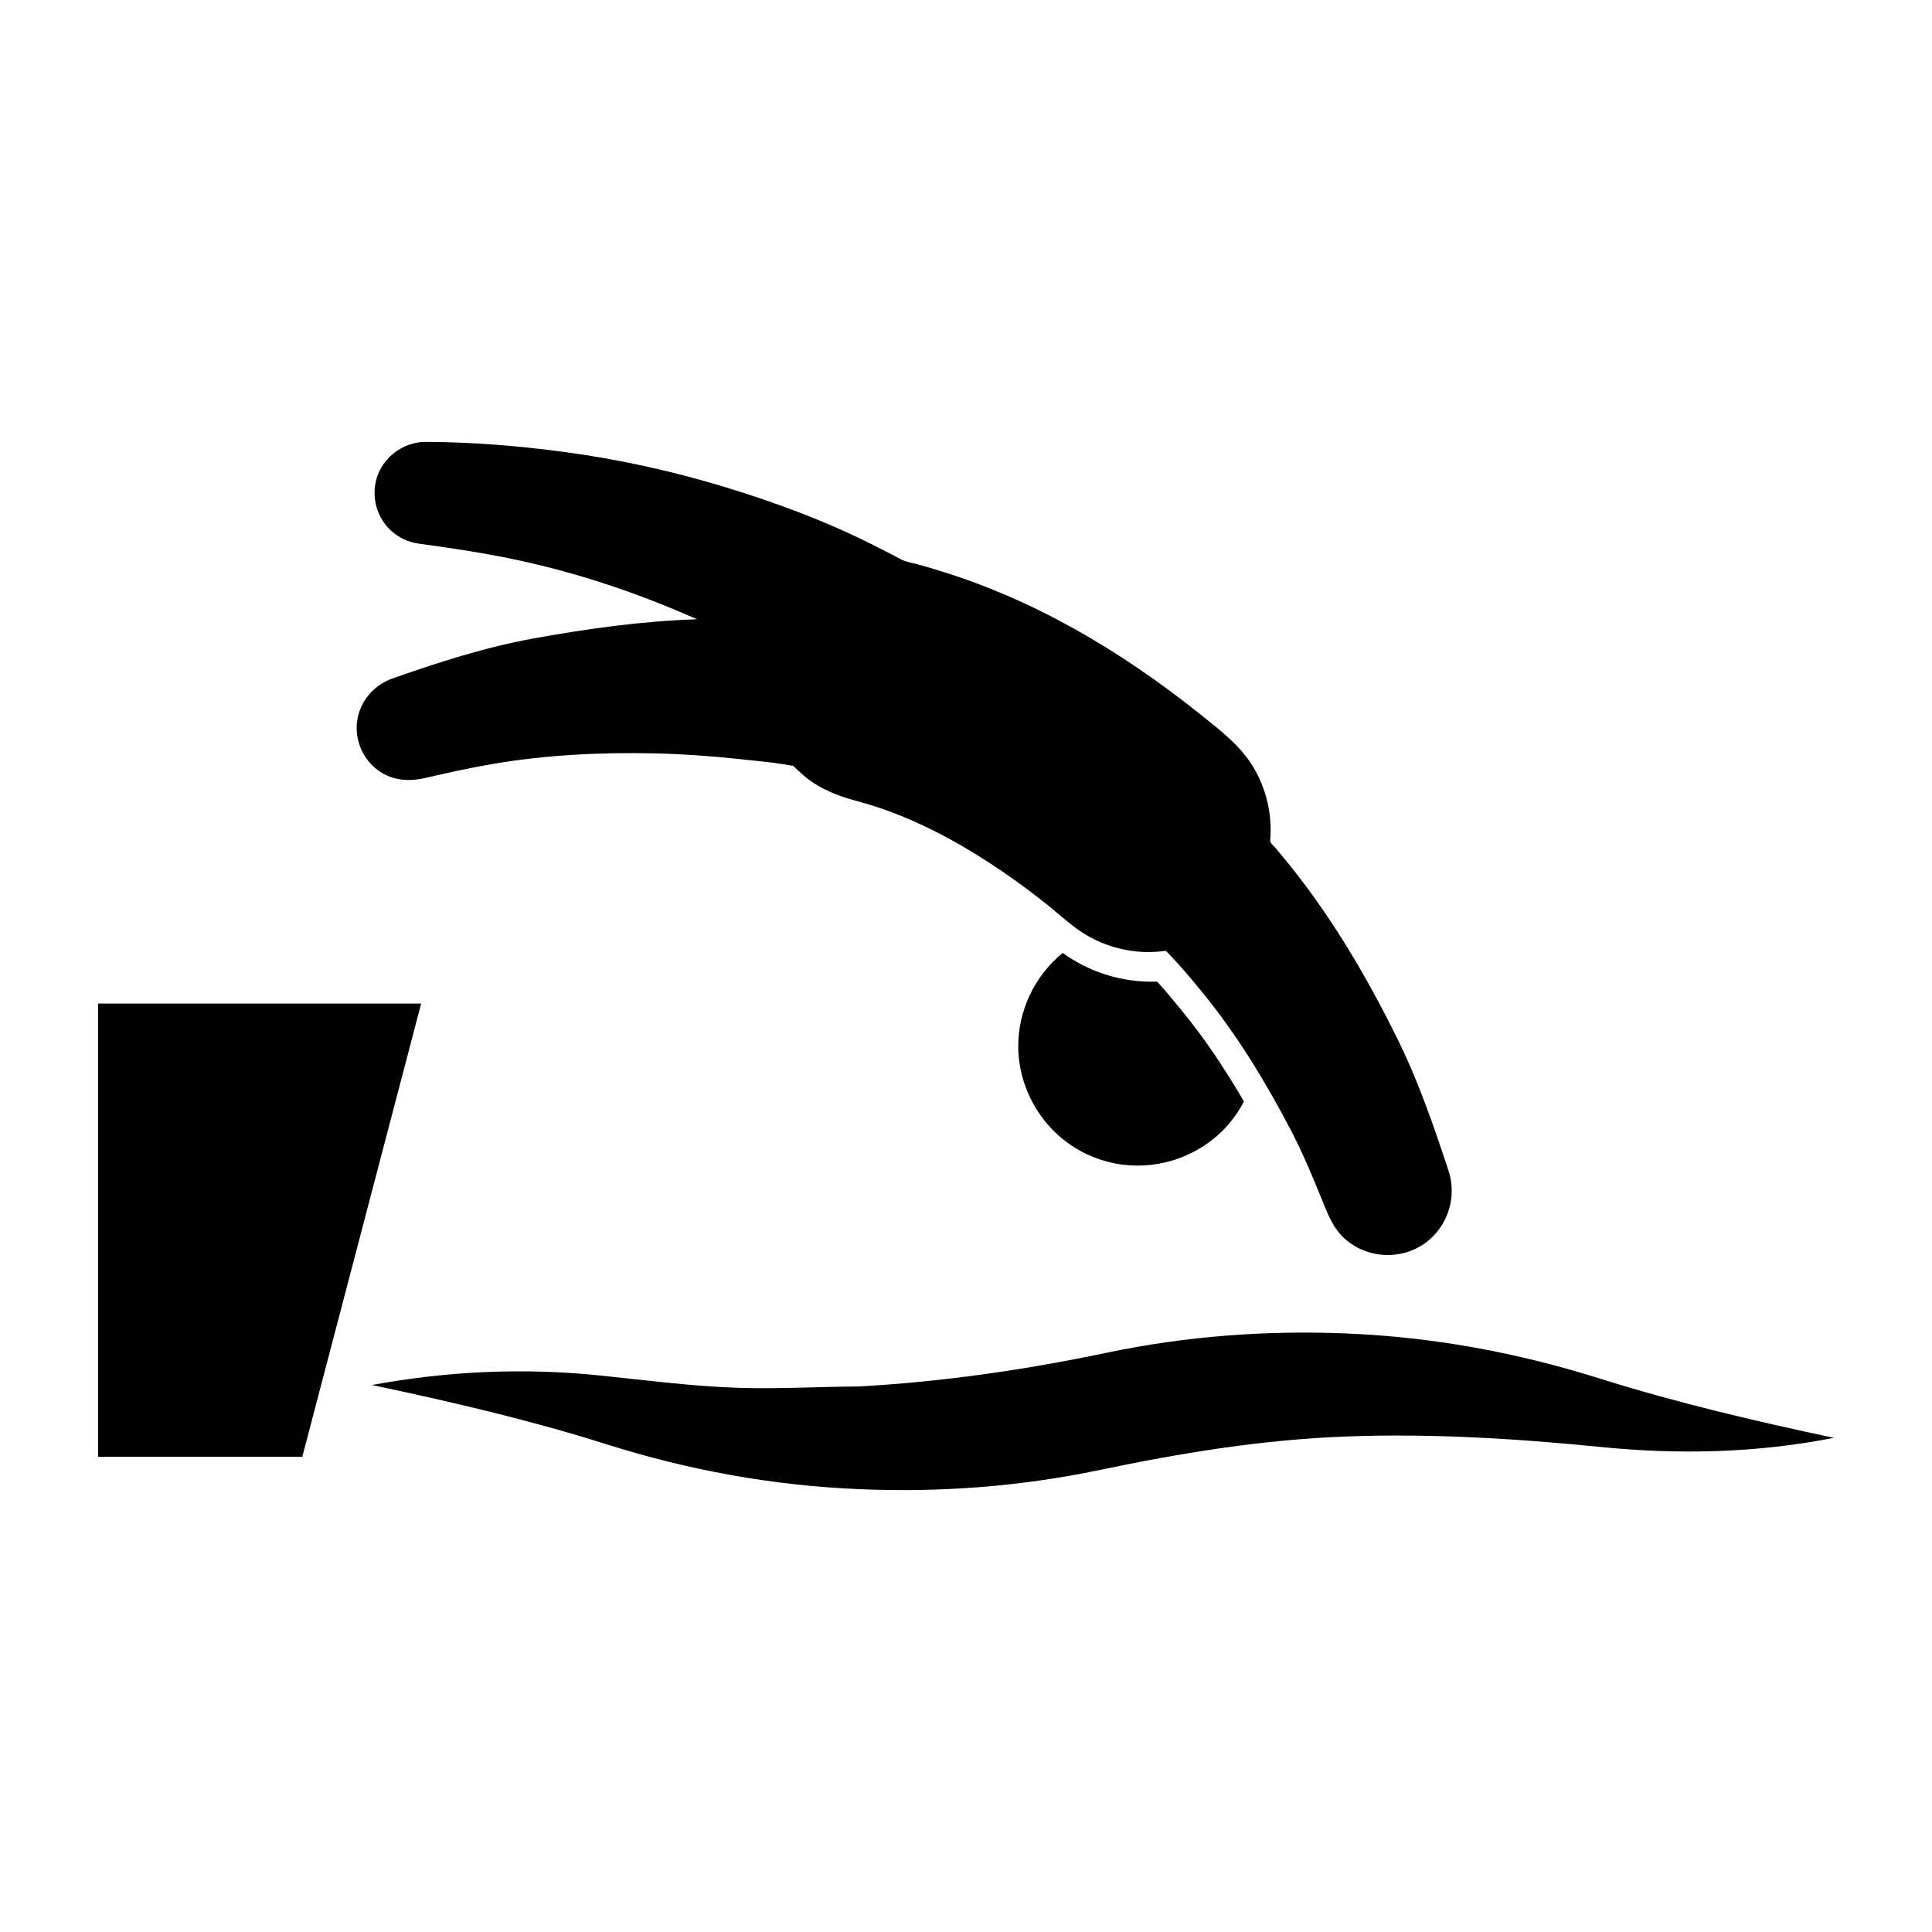 <?xml version="1.0" encoding="utf-8"?>
<!-- Generator: Adobe Illustrator 16.0.0, SVG Export Plug-In . SVG Version: 6.00 Build 0)  -->
<!DOCTYPE svg PUBLIC "-//W3C//DTD SVG 1.1//EN" "http://www.w3.org/Graphics/SVG/1.1/DTD/svg11.dtd">
<svg version="1.1" xmlns="http://www.w3.org/2000/svg" xmlns:xlink="http://www.w3.org/1999/xlink" x="0px" y="0px" width="512px"
	 height="512px" viewBox="0 0 512 512" enable-background="new 0 0 512 512" xml:space="preserve">
<g id="Layer_1">
	<g>
		<path d="M306.91,260.428c-0.09-0.1-0.178-0.195-0.266-0.292c-0.925,0.034-1.842,0.035-2.756,0.002
			c-7.988-0.272-15.643-2.869-22.139-7.507c-0.041-0.03-0.076-0.06-0.118-0.089c-7.441,6.046-11.873,15.32-11.784,24.977
			c0.1,10.344,5.442,20.224,14.018,25.998c3.507,2.358,7.479,3.994,11.624,4.804l0.042,0.008
			c10.271,1.991,21.072-1.314,28.479-8.703c2.285-2.281,4.173-4.896,5.643-7.721c-5.358-9.218-10.669-16.991-16.333-23.927
			C311.148,265.313,309.093,262.799,306.91,260.428z"/>
		<path d="M100.133,204.096c3.77,2.779,8.129,3.093,12.559,2.071c5.887-1.364,11.736-2.653,17.691-3.677
			c14.238-2.446,28.816-3.155,43.245-2.838c7.271,0.159,14.537,0.706,21.77,1.448c10.978,1.126,10.56,1.175,14.81,1.856
			c0,0,2.606,2.514,3.856,3.453c3.86,2.896,8.171,4.588,12.795,5.812c2.19,0.581,4.36,1.233,6.504,1.964
			c7.449,2.542,14.582,5.971,21.39,9.902c4.975,2.865,9.787,6.013,14.45,9.361c2.739,1.969,5.429,4.003,8.069,6.101
			c2.789,2.214,5.421,4.679,8.32,6.748c5.143,3.677,11.334,5.772,17.655,5.986c1.635,0.059,3.276-0.016,4.901-0.208
			c0.52-0.064,0.725-0.235,1.098,0.174c0.269,0.286,0.535,0.573,0.802,0.861c0.66,0.7,1.324,1.398,1.974,2.107
			c2.342,2.546,4.536,5.231,6.725,7.911c9.183,11.248,16.666,23.626,23.384,36.462c3.05,5.828,5.586,11.916,8.056,18.003
			c1.661,4.097,3.112,8.13,6.622,11.069c5.784,4.836,14.3,5.265,20.53,1.009c6.188-4.224,8.896-12.26,6.553-19.368
			c-3.91-11.868-7.994-23.728-13.531-34.961c-6.557-13.303-13.84-26.09-22.537-38.123c-2.098-2.901-4.261-5.779-6.535-8.539
			c-1.102-1.334-2.175-2.692-3.298-4.006c-0.445-0.526-1.433-1.261-1.372-1.96c0.066-0.809,0.107-1.62,0.113-2.433
			c0.061-5.833-1.467-11.65-4.412-16.691c-3.395-5.805-8.683-9.849-13.851-13.989c-5.55-4.447-11.257-8.697-17.143-12.686
			c-10.847-7.357-22.309-13.845-34.352-19.035c-5.673-2.447-11.472-4.604-17.372-6.438c-2.907-0.904-5.848-1.792-8.816-2.472
			c-1.591-0.362-2.895-1.224-4.34-1.973c-1.564-0.816-3.145-1.6-4.717-2.397c-12.875-6.533-26.631-11.616-40.443-15.773
			c-13.656-4.107-27.682-7.172-41.816-9.057c-12.121-1.616-24.346-2.625-36.586-2.662c-5.189-0.016-10.092,3.055-12.325,7.743
			c-2.271,4.751-1.501,10.539,1.899,14.557c1.651,1.948,3.848,3.409,6.286,4.169c1.449,0.452,2.973,0.601,4.471,0.807
			c6.297,0.877,12.531,1.81,18.775,2.998c14.008,2.667,27.797,6.7,41.081,11.875c3.933,1.533,7.806,3.162,11.671,4.852
			c-14.577,0.491-29,2.486-43.33,5.085c-12.751,2.308-25.082,6.281-37.279,10.562c-4.61,1.617-8.184,5.359-9.278,10.171
			C93.646,195.223,95.767,200.876,100.133,204.096z"/>
		<polygon points="26,265.959 26,386.082 80.11,386.082 111.609,265.959 		"/>
		<path d="M423.924,365.318c-21.844-6.865-43.835-10.939-66.732-11.92c-21.605-0.917-42.879,0.681-64.046,5.12
			c-21.88,4.586-43.286,7.651-65.626,8.919c-9.929,0.027-21.296,0.691-31.748,0.357c-12.334-0.397-24.521-2.024-36.775-3.277
			c-20.389-2.087-40.283-1.172-60.417,2.52c21.046,4.462,41.539,9.201,62.08,15.684c21.903,6.916,43.942,10.937,66.916,11.917
			c21.549,0.926,42.737-0.676,63.858-5.08c21.709-4.535,43.152-8.048,65.374-8.876c21.975-0.82,44.455,0.502,66.79,2.72
			c21.006,2.145,41.643,1.703,62.402-2.356C464.951,376.557,444.473,371.778,423.924,365.318z"/>
	</g>
</g>
<g id="Layer_2">
</g>
</svg>
